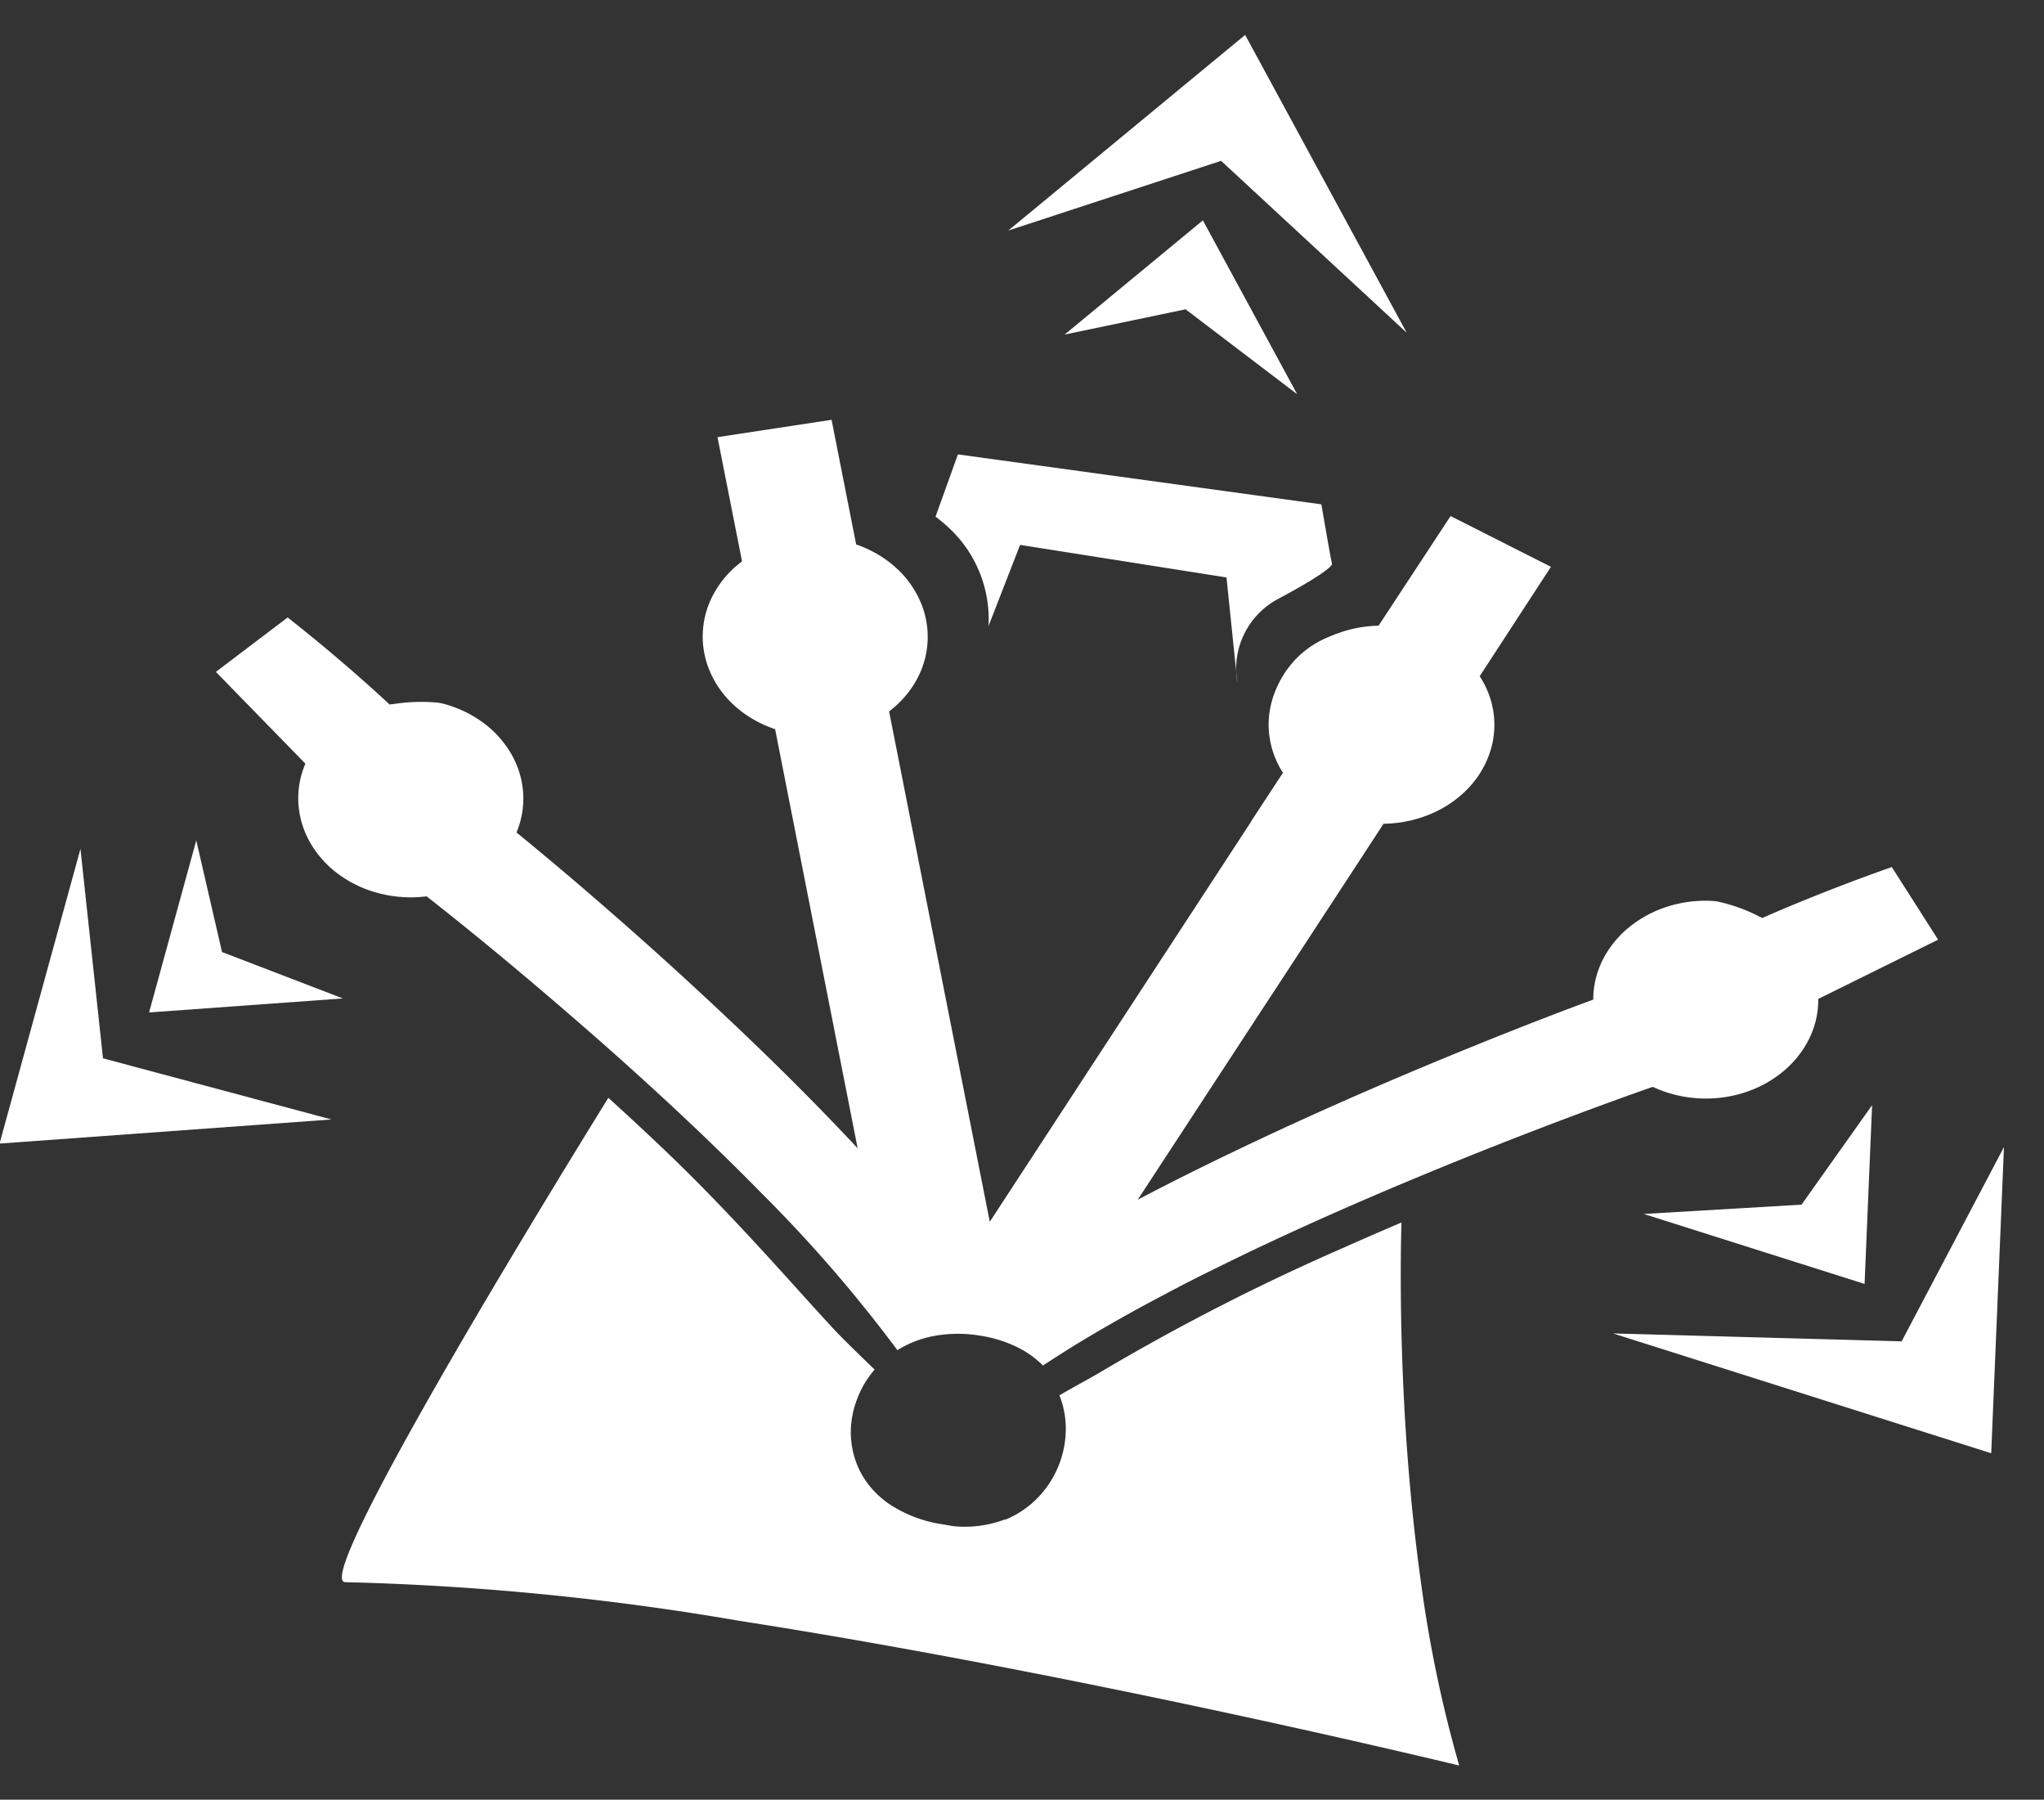 <svg xmlns="http://www.w3.org/2000/svg" width="57.173" height="50.326" viewBox="0 0 57.173 50.326"><rect x="0" y="0" width="57.173" height="50.326" fill="#333333" stroke="none"/><defs><style>.a,.b{fill:#fff;}.b{stroke:rgba(0,0,0,0);stroke-miterlimit:10;}</style></defs><g transform="matrix(0.985, 0.174, -0.174, 0.985, 6.583, -3.414)"><path class="a" d="M0,.046,1.3,3.4,2.775-.057Z" transform="translate(23.65 32.75)"/><path class="a" d="M.287,2.186A3.487,3.487,0,0,1,1.923,4.6q.012.078.021.157L2.42,2.365l5.842-.108L9.072,5.1h0a2.214,2.214,0,0,1,.681-2.475C11.011,1.64,11.127,1.4,11.1,1.363s-.581-1.58-.581-1.58L.267.176-.046,2C.068,2.055.179,2.118.287,2.186Z" transform="translate(22.434 12.18)"/><path class="a" d="M2.8,4.582,1.41-.029c-.04.024-.08.048-.12.074a2.628,2.628,0,0,0-.782,3.9q.046.057.1.112L-.028,5.531.649,7.9l.684,2.4L3.194,5.947Z" transform="translate(32.599 15.482)"/><path class="b" d="M20.94,26.663h0a1.134,1.134,0,0,1,.022-.378c.035-.054.071-.11.108-.165A2.732,2.732,0,0,0,20.94,26.663Zm.9-1.692h0a39.4,39.4,0,0,0-4.475-3.639c-1.465-1.047-3.141-2.151-4.981-3.279-1.637-1-3.1-1.844-4.045-2.371-1.022-.572-1.662-.909-1.669-.912a3.541,3.541,0,0,1-1.361.144,3.278,3.278,0,0,1-1.173-.326,2.86,2.86,0,0,1-.89-.681,2.523,2.523,0,0,1-.522-.939,2.438,2.438,0,0,1-.069-1.1c.008-.049.019-.1.032-.162L-.224,9.615,1.488,7.768c1.834.98,3.212,1.887,3.226,1.9l.077-.023.01,0a5.028,5.028,0,0,1,1.241-.263,1.533,1.533,0,0,1,.167.005,3.278,3.278,0,0,1,1.173.326,2.86,2.86,0,0,1,.89.681,2.523,2.523,0,0,1,.522.939,2.438,2.438,0,0,1,.069,1.1c-.008.047-.017.095-.027.142h0c.061.034,1.522.84,3.548,2.078,1.216.742,2.4,1.5,3.518,2.238,1.4.928,2.7,1.842,3.864,2.718L15.455,8.472a3.319,3.319,0,0,1-.642-.162,3.1,3.1,0,0,1-.6-.293,2.736,2.736,0,0,1-.823-.8,2.471,2.471,0,0,1-.32-2.059,2.772,2.772,0,0,1,.542-1.014c.034-.041.071-.083.116-.131l-1.28-3.3L15.505-.32l1.283,3.312a3.321,3.321,0,0,1,.63.163,3.094,3.094,0,0,1,.588.29,2.736,2.736,0,0,1,.823.8A2.471,2.471,0,0,1,19.15,6.3a2.771,2.771,0,0,1-.542,1.014c-.033.04-.067.079-.1.116L23.762,20.99,29.654,7.2c-.033-.037-.065-.074-.1-.112a2.494,2.494,0,0,1-.5-.993,2.454,2.454,0,0,1-.018-1.064,2.7,2.7,0,0,1,.434-1.01,3.115,3.115,0,0,1,.861-.83,3.441,3.441,0,0,1,.6-.314,3.554,3.554,0,0,1,.638-.189L33.019-.681,36.03.228,34.6,3.586c.042.046.078.088.11.126a2.494,2.494,0,0,1,.5.993,2.454,2.454,0,0,1,.018,1.064,2.7,2.7,0,0,1-.434,1.01,3.115,3.115,0,0,1-.861.83,3.45,3.45,0,0,1-.613.318,3.547,3.547,0,0,1-.65.189L27.729,19.662c1.225-.947,2.595-1.942,4.072-2.958,1.182-.813,2.436-1.641,3.726-2.46,2.188-1.391,3.758-2.3,3.773-2.305-.008-.047-.015-.094-.021-.141a2.492,2.492,0,0,1,.12-1.1,2.822,2.822,0,0,1,.566-.961,3.243,3.243,0,0,1,.922-.719,3.52,3.52,0,0,1,1.189-.374,1.554,1.554,0,0,1,.168-.012,4.79,4.79,0,0,1,1.23.212l.086.023c.015-.01.371-.251.96-.624.54-.341,1.387-.862,2.357-1.407L48.505,8.61l-3.012,2.214c.011.058.019.111.025.16a2.492,2.492,0,0,1-.12,1.1,2.822,2.822,0,0,1-.566.961,3.244,3.244,0,0,1-.923.719,3.52,3.52,0,0,1-1.189.374,3.6,3.6,0,0,1-.389.029,3.423,3.423,0,0,1-.967-.117c-.012.006-1.223.678-3,1.748-1.043.627-2.074,1.266-3.063,1.9-1.236.79-2.409,1.572-3.488,2.325-.278.194-.552.387-.812.573h0l-.4.29h0l-.4.292h0l-.4.294h0l-.392.295,0,0-.388.3h0l-.383.3h0c-.386.3-.76.606-1.111.9h0c-.12.1-.239.2-.355.3h0c-.234.2-.464.4-.683.6h0c-.109.1-.219.2-.327.3h0l-.236.221A2.676,2.676,0,0,0,25.1,24.3a3.61,3.61,0,0,0-1.064-.128,3.739,3.739,0,0,0-1.253.232,2.986,2.986,0,0,0-.939.567Z" transform="translate(3.549 12.338)"/><path class="b" d="M31.361,14.143h0c-.027,0-2.725-.172-6.589-.316-2.268-.085-4.487-.143-6.595-.175-2.635-.039-5.1-.036-7.335.01a75.531,75.531,0,0,0-11.049.853l-.017,0a.077.077,0,0,1-.065-.03c-.07-.088-.056-.37.044-.838.091-.426.253-1.015.484-1.751.388-1.24.972-2.915,1.736-4.979C3.275,3.413,4.669-.062,4.683-.1,5.2.226,5.7.546,6.169.856,7.967,2.033,9.47,3.2,10.8,4.233c.436.339.847.659,1.245.961.171.13.655.464,1.293.893a2.725,2.725,0,0,0-.389,1.406,2.445,2.445,0,0,0,.41,1.363,2.363,2.363,0,0,0,.428.478,2.59,2.59,0,0,0,.582.372A3.661,3.661,0,0,0,16,10.015h.2l.021,0h0l.021,0,.022,0h0a3.183,3.183,0,0,0,1.392-.437h0l0,0h0l.007,0h0l0,0h0l.006,0h0l0,0h0l0,0,.007,0h0l0,0h0a2.7,2.7,0,0,0,.776-.753,2.777,2.777,0,0,0,.451-1.955,2.533,2.533,0,0,0-.334-.945.2.2,0,0,0-.016-.027c.085-.078.316-.266.539-.447h0c.186-.151.362-.294.441-.363A61.752,61.752,0,0,1,25.653.454c.473-.319.97-.649,1.478-.979,0,0,.076.548.232,1.431.144.819.389,2.109.738,3.608.392,1.685.834,3.285,1.311,4.756a35.722,35.722,0,0,0,1.949,4.874Z" transform="translate(11.521 31.87)"/><path class="a" d="M-.081,4.926.641-.009,1.737,3l3.512.875Z" transform="translate(2.965 26.731) rotate(-3)"/><path class="a" d="M-.139,8.437,1.1-.016,2.441,5.718l6.55.916Z" transform="translate(-0.641 27.559) rotate(-3)"/><path class="a" d="M6.327,4.841,5.665-.117,4.206,2.965l-4.3,1.024Z" transform="translate(45.376 25.942)"/><path class="a" d="M10.838,8.292,9.7-.2,7.827,5.647-.159,6.833Z" transform="translate(45.176 26.537)"/><path class="a" d="M3.165-.065-.087,3.752,3.121,2.468,6.607,4.263Z" transform="translate(25.144 4.786)"/><path class="a" d="M5.421-.112-.15,6.426,5.372,3.472,11.317,7.3Z" transform="translate(23.15 -0.478)"/></g></svg>